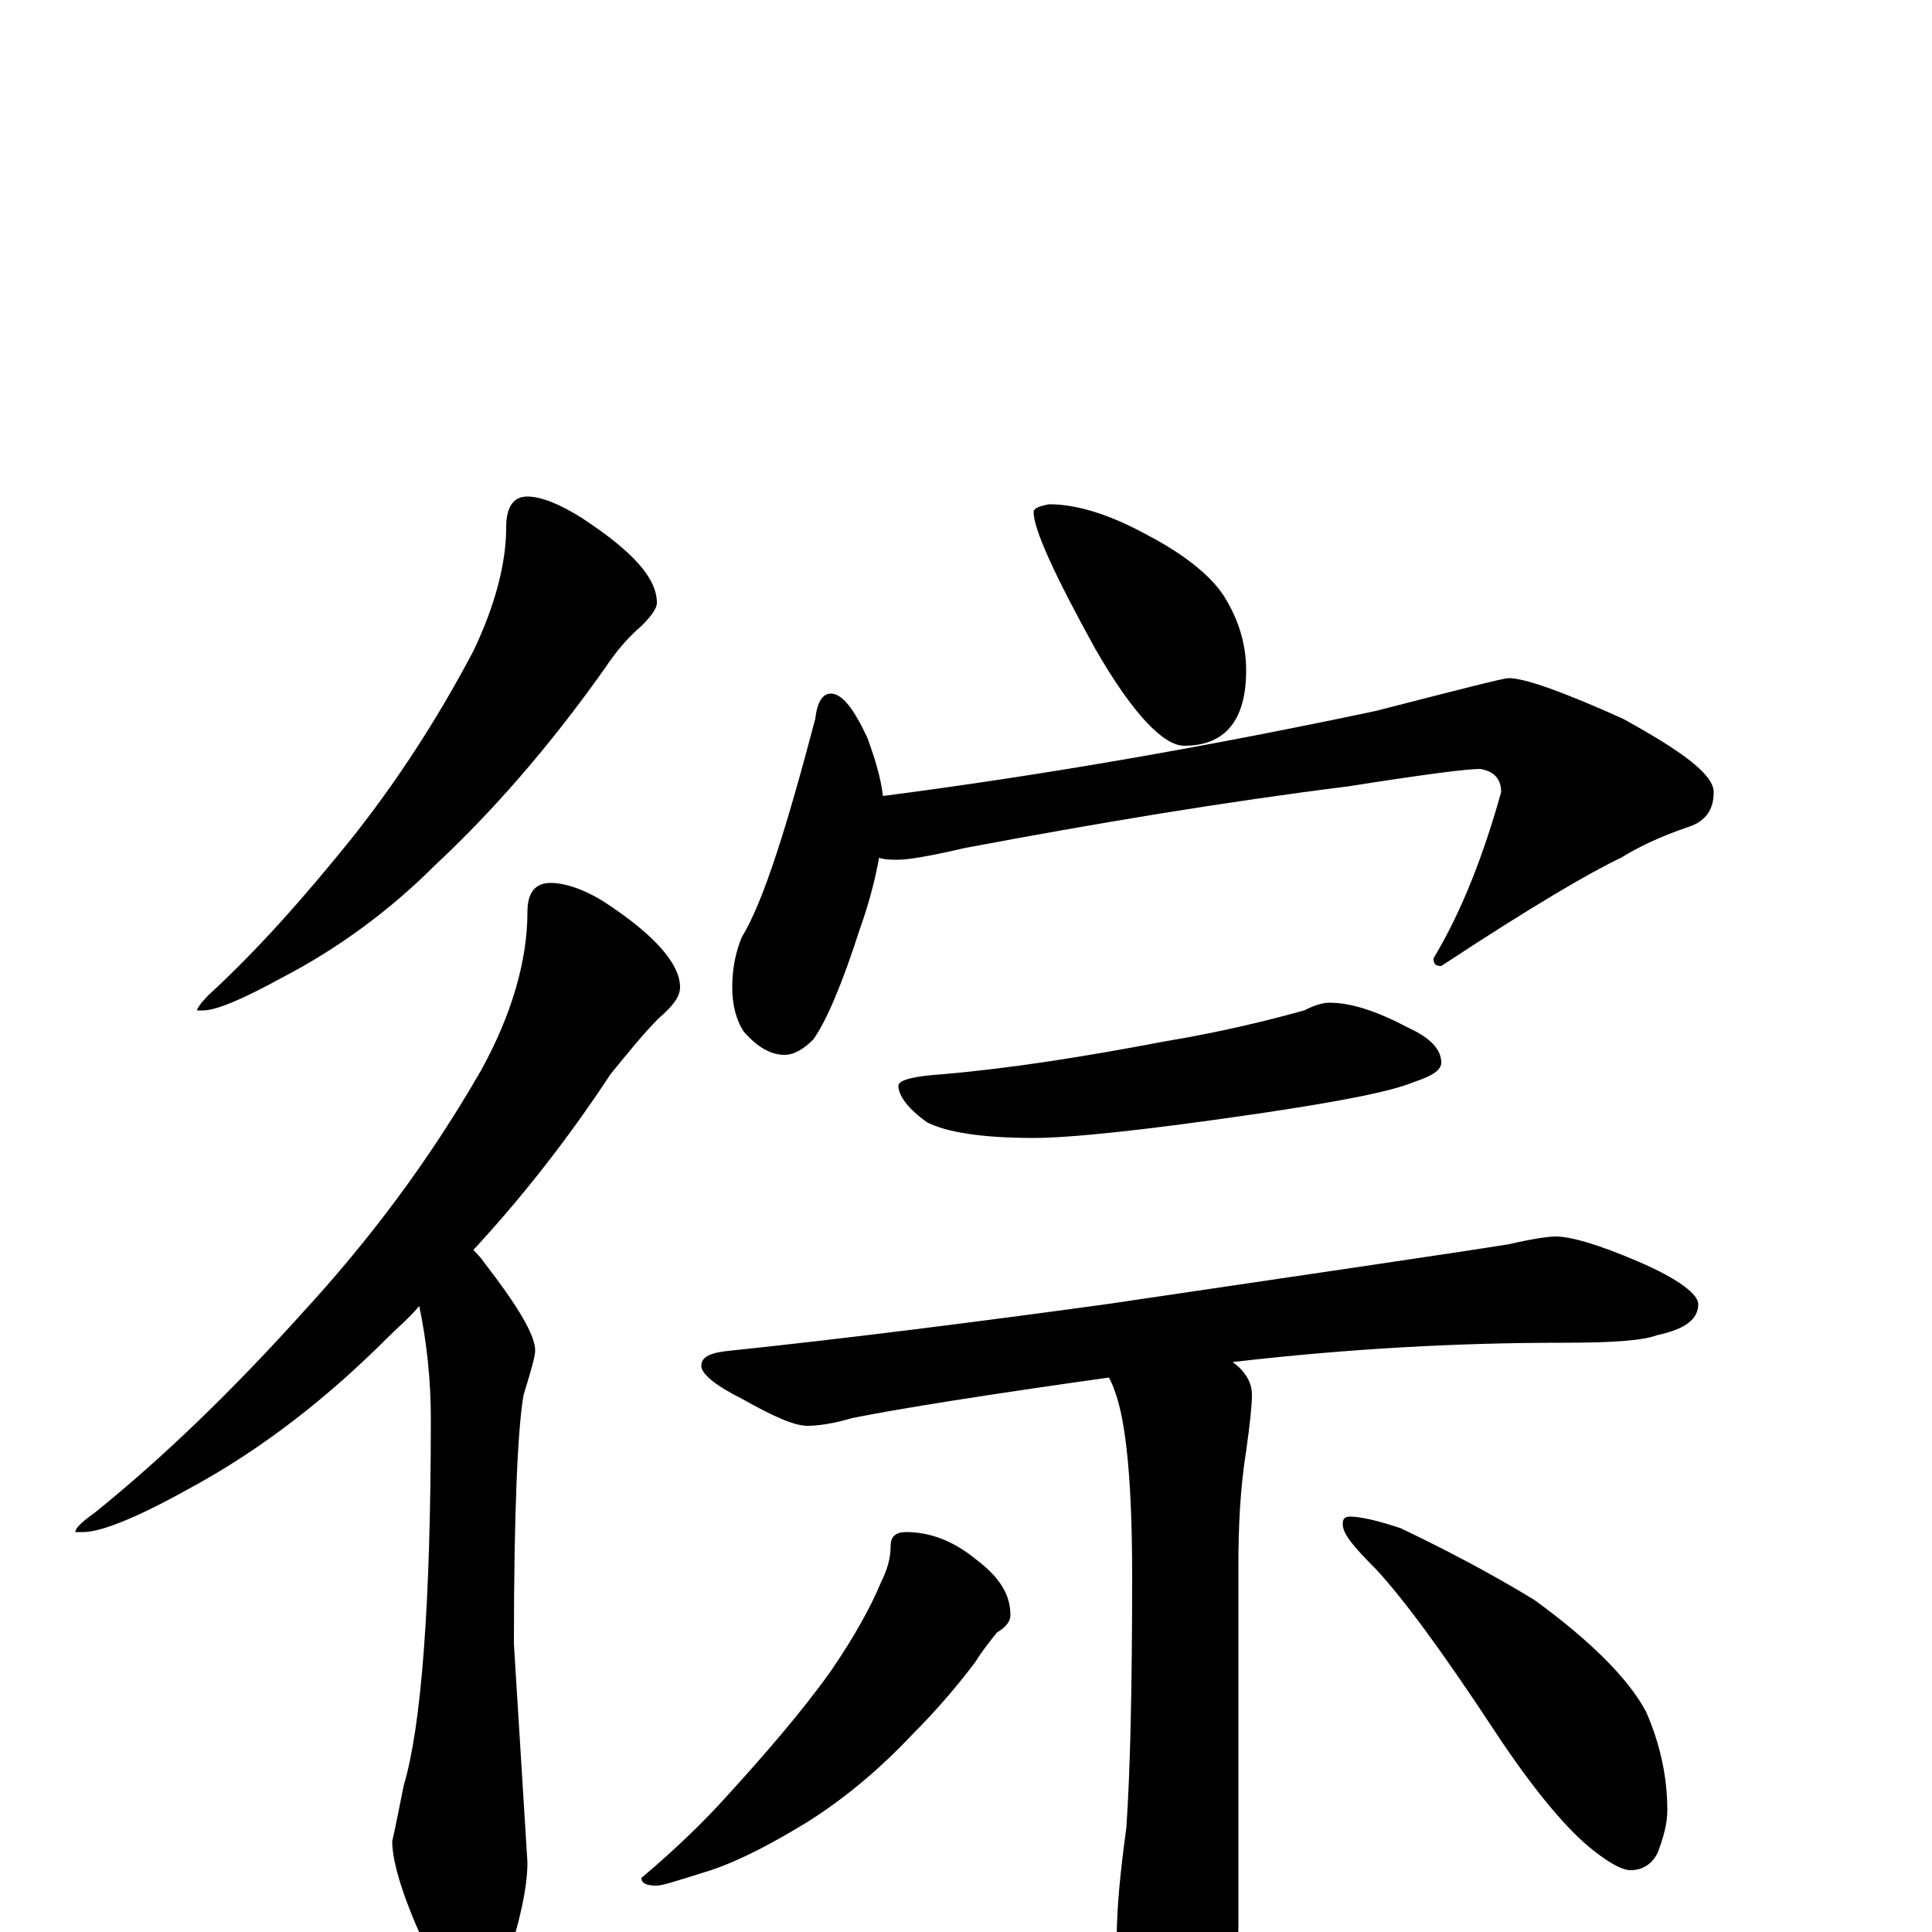 <?xml version="1.0" encoding="utf-8" ?>
<!DOCTYPE svg PUBLIC "-//W3C//DTD SVG 1.1//EN" "http://www.w3.org/Graphics/SVG/1.1/DTD/svg11.dtd">
<svg version="1.1" id="Layer_1" xmlns="http://www.w3.org/2000/svg" xmlns:xlink="http://www.w3.org/1999/xlink" x="0px" y="145px" width="1000px" height="1000px" viewBox="0 0 1000 1000" enable-background="new 0 0 1000 1000" xml:space="preserve">
<g id="Layer_1">
<path id="glyph" transform="matrix(1 0 0 -1 0 1000)" d="M273,743C280,743 290,739 301,732C327,715 340,701 340,688C340,685 337,681 332,676C325,670 319,663 313,654C284,613 254,579 225,552C202,529 175,509 146,494C126,483 112,477 105,477l-3,0C102,478 104,481 108,485C133,508 157,535 182,566C205,595 226,627 245,663C256,686 262,708 262,727C262,738 266,743 273,743M285,543C292,543 302,540 313,533C339,516 352,501 352,489C352,484 348,479 341,473C333,465 325,455 316,444C293,409 269,379 245,353C247,351 249,349 251,346C268,324 277,309 277,301C277,298 275,291 271,278C268,261 266,218 266,149l7,-113C273,23 269,5 262,-16C257,-31 252,-39 246,-39C237,-39 229,-30 222,-11C209,16 203,36 203,47C204,51 206,61 209,76C218,106 223,169 223,266C223,285 221,305 217,324C212,318 206,313 201,308C170,277 136,250 97,229C70,214 52,207 43,207l-4,0C39,209 42,212 49,217C85,246 121,281 157,321C191,358 222,399 249,446C265,475 273,503 273,528C273,538 277,543 285,543M543,739C557,739 574,734 594,723C615,712 629,700 635,689C642,677 645,665 645,653C645,627 634,614 613,614C602,614 586,631 567,664C546,702 535,726 535,735C535,737 538,738 543,739M430,641C436,641 442,633 449,618C453,607 456,597 457,588C542,599 627,614 712,632C755,643 778,649 781,649C789,649 809,642 840,628C871,611 887,599 887,590C887,581 883,575 874,572C859,567 847,561 839,556C824,549 793,531 746,500C743,500 742,501 742,504C757,529 768,558 777,590C777,597 773,601 766,602C759,602 736,599 698,593C634,585 568,574 499,561C482,557 470,555 465,555C462,555 458,555 455,556C453,545 450,533 445,519C436,491 428,472 421,462C416,457 411,454 406,454C399,454 392,458 385,466C381,472 379,480 379,489C379,499 381,508 384,515C395,533 407,571 422,628C423,637 426,641 430,641M688,481C699,481 712,477 729,468C740,463 746,457 746,450C746,446 741,443 732,440C720,435 694,430 654,424C593,415 554,411 535,411C508,411 490,414 480,419C470,426 465,433 465,438C465,441 473,443 488,444C523,447 561,453 603,461C633,466 657,472 675,477C681,480 685,481 688,481M805,360C813,360 827,356 848,347C869,338 879,330 879,325C879,317 872,312 858,309C850,306 834,305 809,305C755,305 698,302 638,295C645,290 648,284 648,278C648,273 647,263 645,249C642,230 641,211 641,190l0,-186C641,-15 637,-31 629,-44C623,-56 615,-62 605,-62C598,-62 591,-54 585,-37C580,-24 578,-13 578,-4C578,13 580,32 583,54C585,83 586,127 586,184C586,232 583,264 577,280C576,283 575,285 574,287C510,278 466,271 441,266C431,263 423,262 418,262C411,262 400,267 384,276C370,283 363,289 363,293C363,298 368,300 379,301C436,307 500,315 573,325C681,341 750,351 781,356C794,359 802,360 805,360M469,207C482,207 494,202 505,193C517,184 523,175 523,164C523,161 521,158 516,155C512,150 508,145 505,140C496,128 485,115 472,102C455,84 437,69 418,57C400,46 383,37 368,32C352,27 343,24 340,24C335,24 332,25 332,28C351,44 365,58 375,69C396,92 415,114 430,135C443,154 451,169 456,181C459,187 461,193 461,200C461,205 464,207 469,207M699,215C704,215 713,213 725,209C748,198 771,186 794,172C823,151 843,131 852,114C859,98 863,81 863,63C863,56 861,49 858,41C855,35 850,32 844,32C840,32 834,35 825,42C812,52 794,73 773,105C746,146 726,173 712,188C701,199 695,206 695,211C695,214 696,215 699,215z"/>
</g>
</svg>

